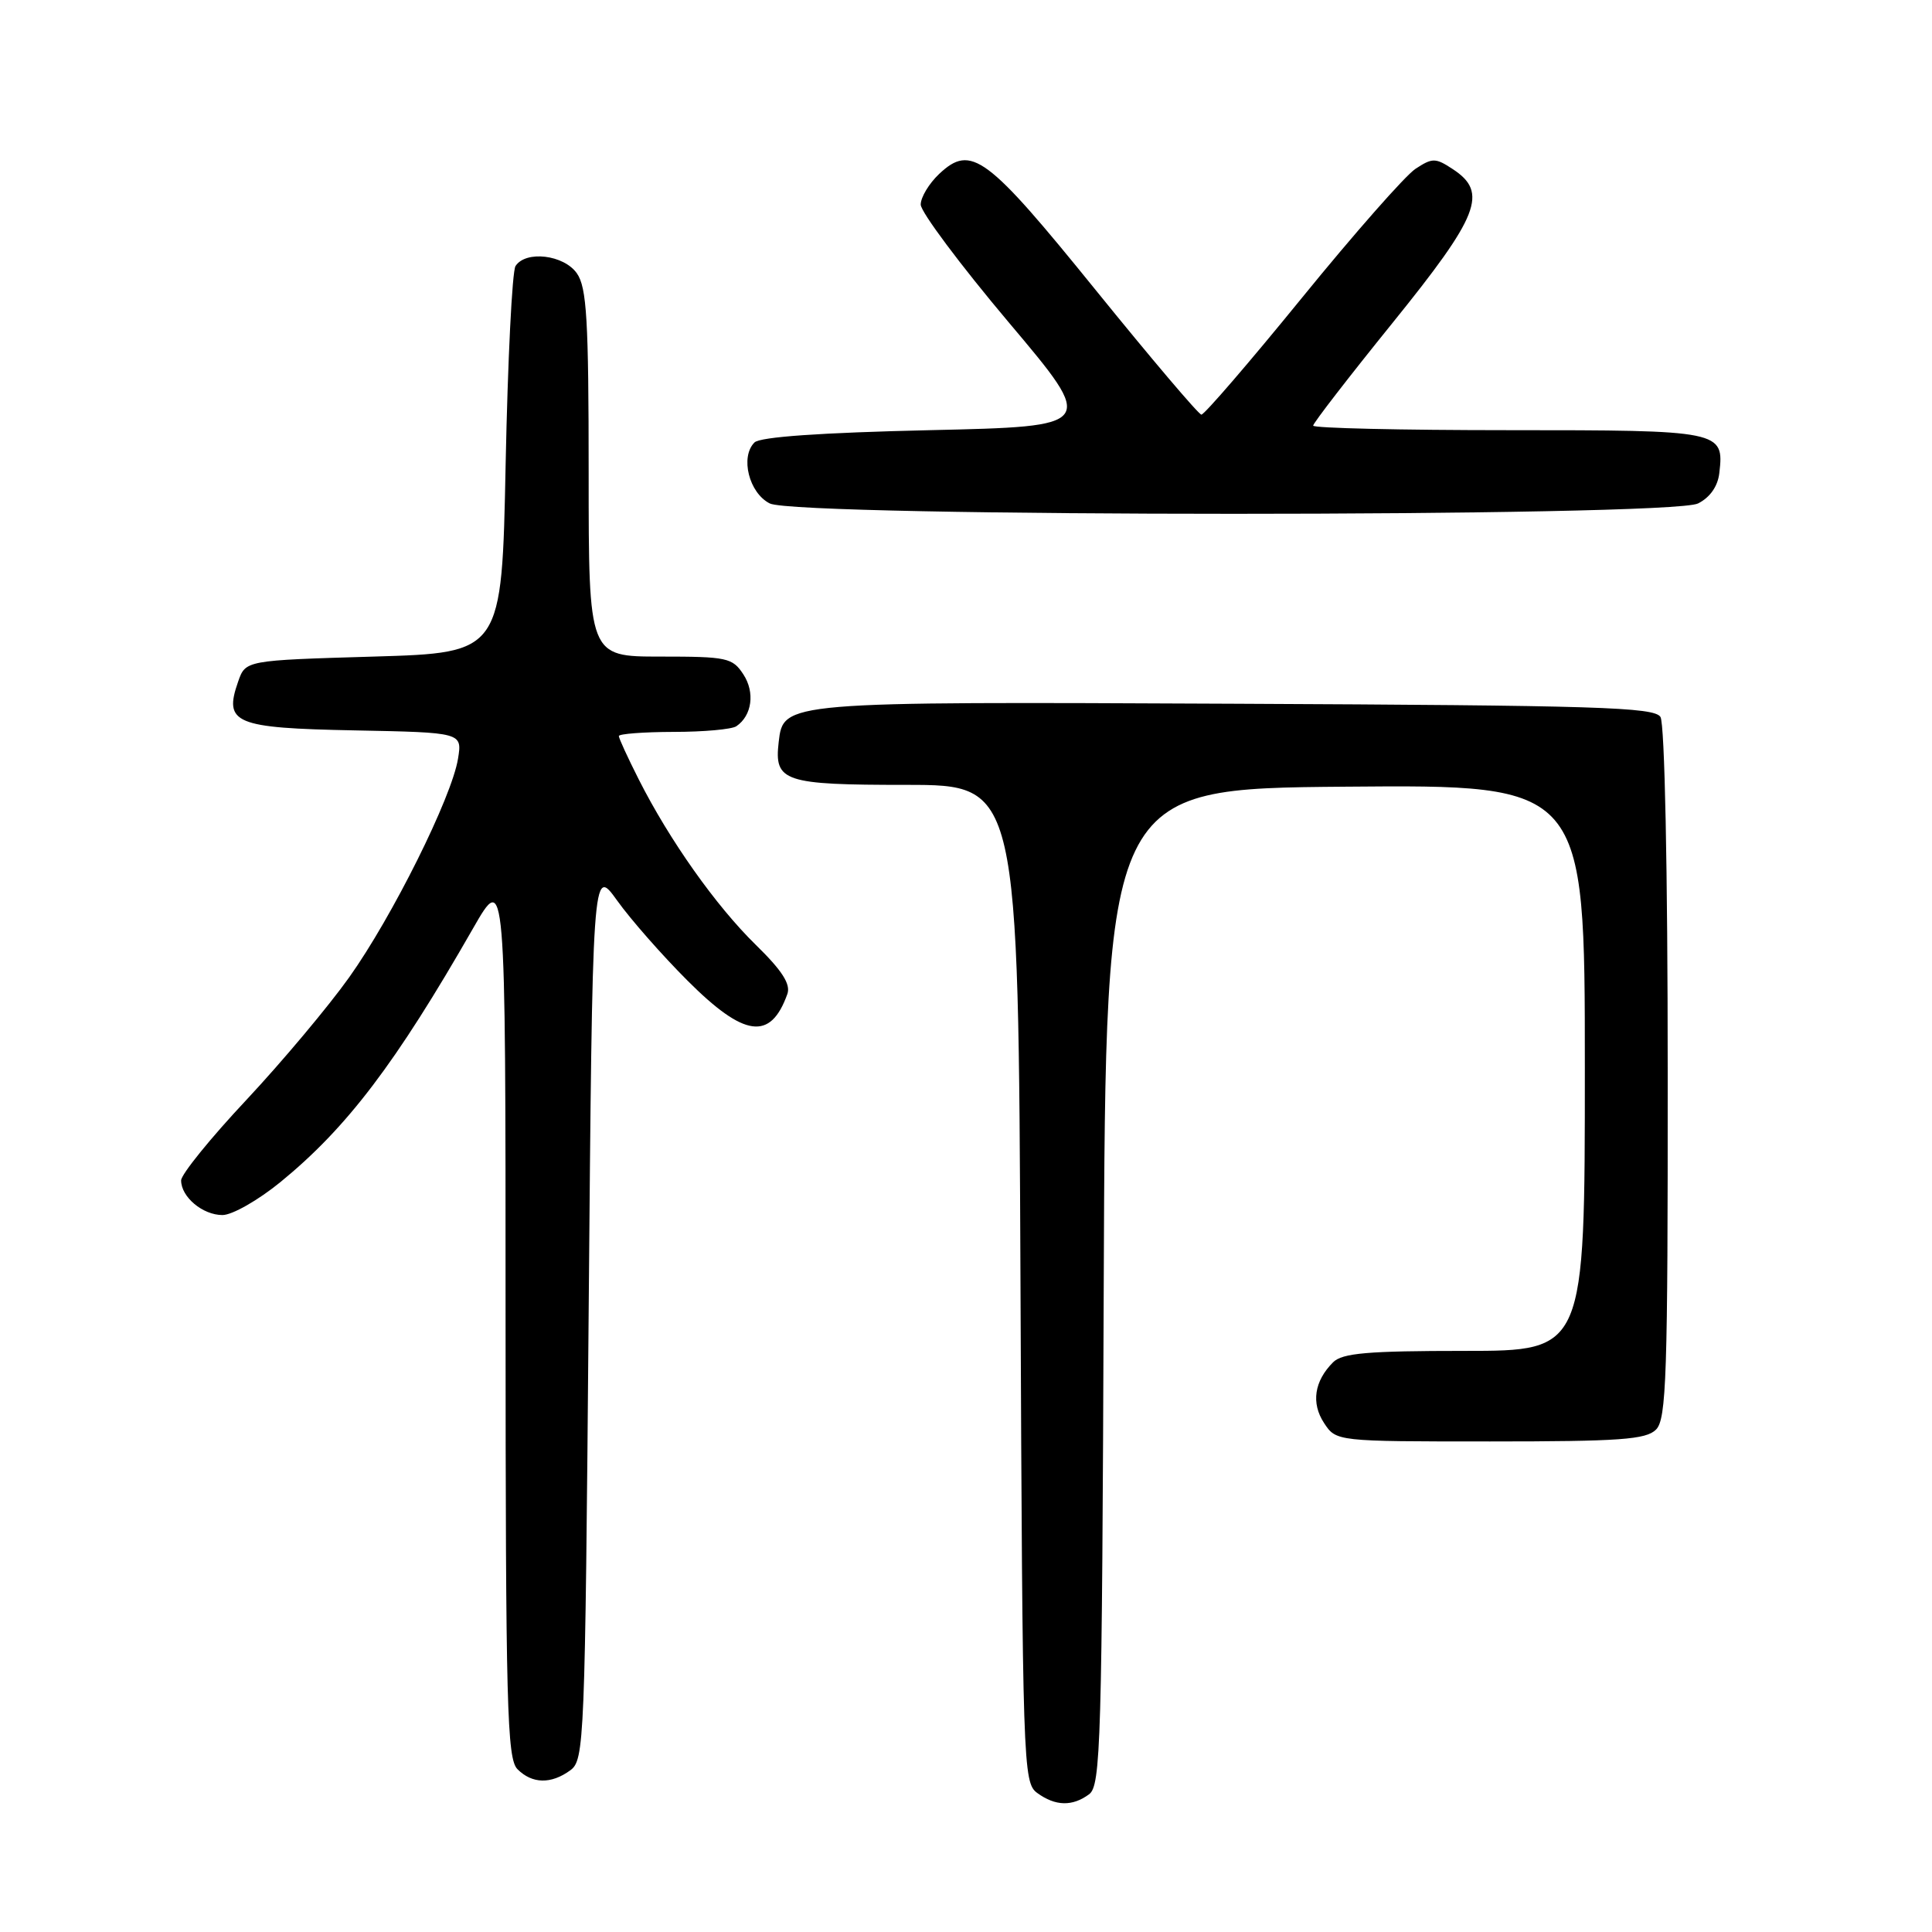 <?xml version="1.0" encoding="UTF-8" standalone="no"?>
<!DOCTYPE svg PUBLIC "-//W3C//DTD SVG 1.1//EN" "http://www.w3.org/Graphics/SVG/1.1/DTD/svg11.dtd" >
<svg xmlns="http://www.w3.org/2000/svg" xmlns:xlink="http://www.w3.org/1999/xlink" version="1.1" viewBox="0 0 256 256">
 <g >
 <path fill="currentColor"
d=" M 144.31 237.75 C 145.86 236.60 146.02 231.14 146.25 170.50 C 146.50 104.50 146.50 104.50 178.25 104.24 C 210.00 103.97 210.00 103.97 210.00 141.49 C 210.00 179.00 210.00 179.00 194.07 179.00 C 181.22 179.00 177.85 179.29 176.64 180.51 C 174.15 183.00 173.71 185.91 175.44 188.55 C 177.05 191.00 177.05 191.00 197.45 191.00 C 214.67 191.00 218.10 190.75 219.43 189.43 C 220.81 188.05 221.00 182.38 220.98 142.18 C 220.98 115.16 220.58 95.89 220.02 95.00 C 219.20 93.70 211.66 93.47 163.79 93.25 C 103.71 92.97 103.80 92.96 103.18 98.33 C 102.57 103.57 103.84 104.00 120.09 104.00 C 134.94 104.00 134.94 104.00 135.22 170.08 C 135.49 234.17 135.56 236.20 137.44 237.58 C 139.84 239.33 142.09 239.39 144.31 237.75 Z  M 75.56 234.58 C 77.43 233.21 77.52 231.10 78.00 173.97 C 78.50 114.77 78.50 114.77 81.77 119.32 C 83.56 121.83 87.76 126.60 91.10 129.94 C 98.63 137.47 102.10 137.94 104.33 131.71 C 104.79 130.41 103.64 128.61 100.16 125.21 C 94.86 120.03 88.71 111.33 84.64 103.28 C 83.19 100.41 82.00 97.83 82.00 97.53 C 82.00 97.24 85.26 96.99 89.25 96.98 C 93.24 96.98 96.98 96.64 97.57 96.23 C 99.65 94.82 100.06 91.74 98.50 89.36 C 97.06 87.15 96.33 87.00 87.48 87.00 C 78.00 87.00 78.00 87.00 78.00 62.72 C 78.00 42.37 77.75 38.09 76.44 36.22 C 74.72 33.76 69.67 33.15 68.31 35.25 C 67.86 35.94 67.28 47.75 67.00 61.50 C 66.50 86.50 66.50 86.50 49.52 87.00 C 32.54 87.50 32.54 87.50 31.56 90.30 C 29.61 95.86 31.07 96.47 46.98 96.78 C 61.25 97.06 61.25 97.06 60.69 100.53 C 59.86 105.66 51.98 121.48 46.27 129.50 C 43.53 133.35 37.40 140.66 32.65 145.74 C 27.89 150.81 24.00 155.62 24.00 156.41 C 24.00 158.61 26.86 161.00 29.48 161.00 C 30.77 161.00 34.22 159.03 37.16 156.63 C 45.98 149.42 52.44 140.91 62.69 123.00 C 66.99 115.50 66.99 115.50 66.99 174.18 C 67.00 226.18 67.18 233.04 68.57 234.43 C 70.52 236.38 73.02 236.43 75.56 234.58 Z  M 225.00 66.71 C 226.59 65.91 227.62 64.44 227.82 62.67 C 228.47 57.07 228.10 57.00 199.88 57.00 C 185.64 57.00 174.00 56.73 174.00 56.40 C 174.00 56.07 178.72 49.96 184.50 42.81 C 196.02 28.56 197.22 25.50 192.50 22.41 C 190.21 20.90 189.80 20.90 187.56 22.37 C 186.22 23.25 179.44 30.95 172.50 39.48 C 165.55 48.02 159.56 54.97 159.19 54.94 C 158.81 54.91 152.51 47.48 145.19 38.44 C 130.72 20.57 128.69 19.06 124.44 23.05 C 123.10 24.32 122.00 26.14 122.00 27.11 C 122.00 28.08 127.24 35.09 133.64 42.69 C 145.29 56.50 145.29 56.50 123.19 57.00 C 108.75 57.33 100.71 57.89 99.97 58.63 C 98.05 60.55 99.25 65.33 102.00 66.71 C 105.63 68.54 221.37 68.54 225.00 66.71 Z "/>
</g>
</svg>